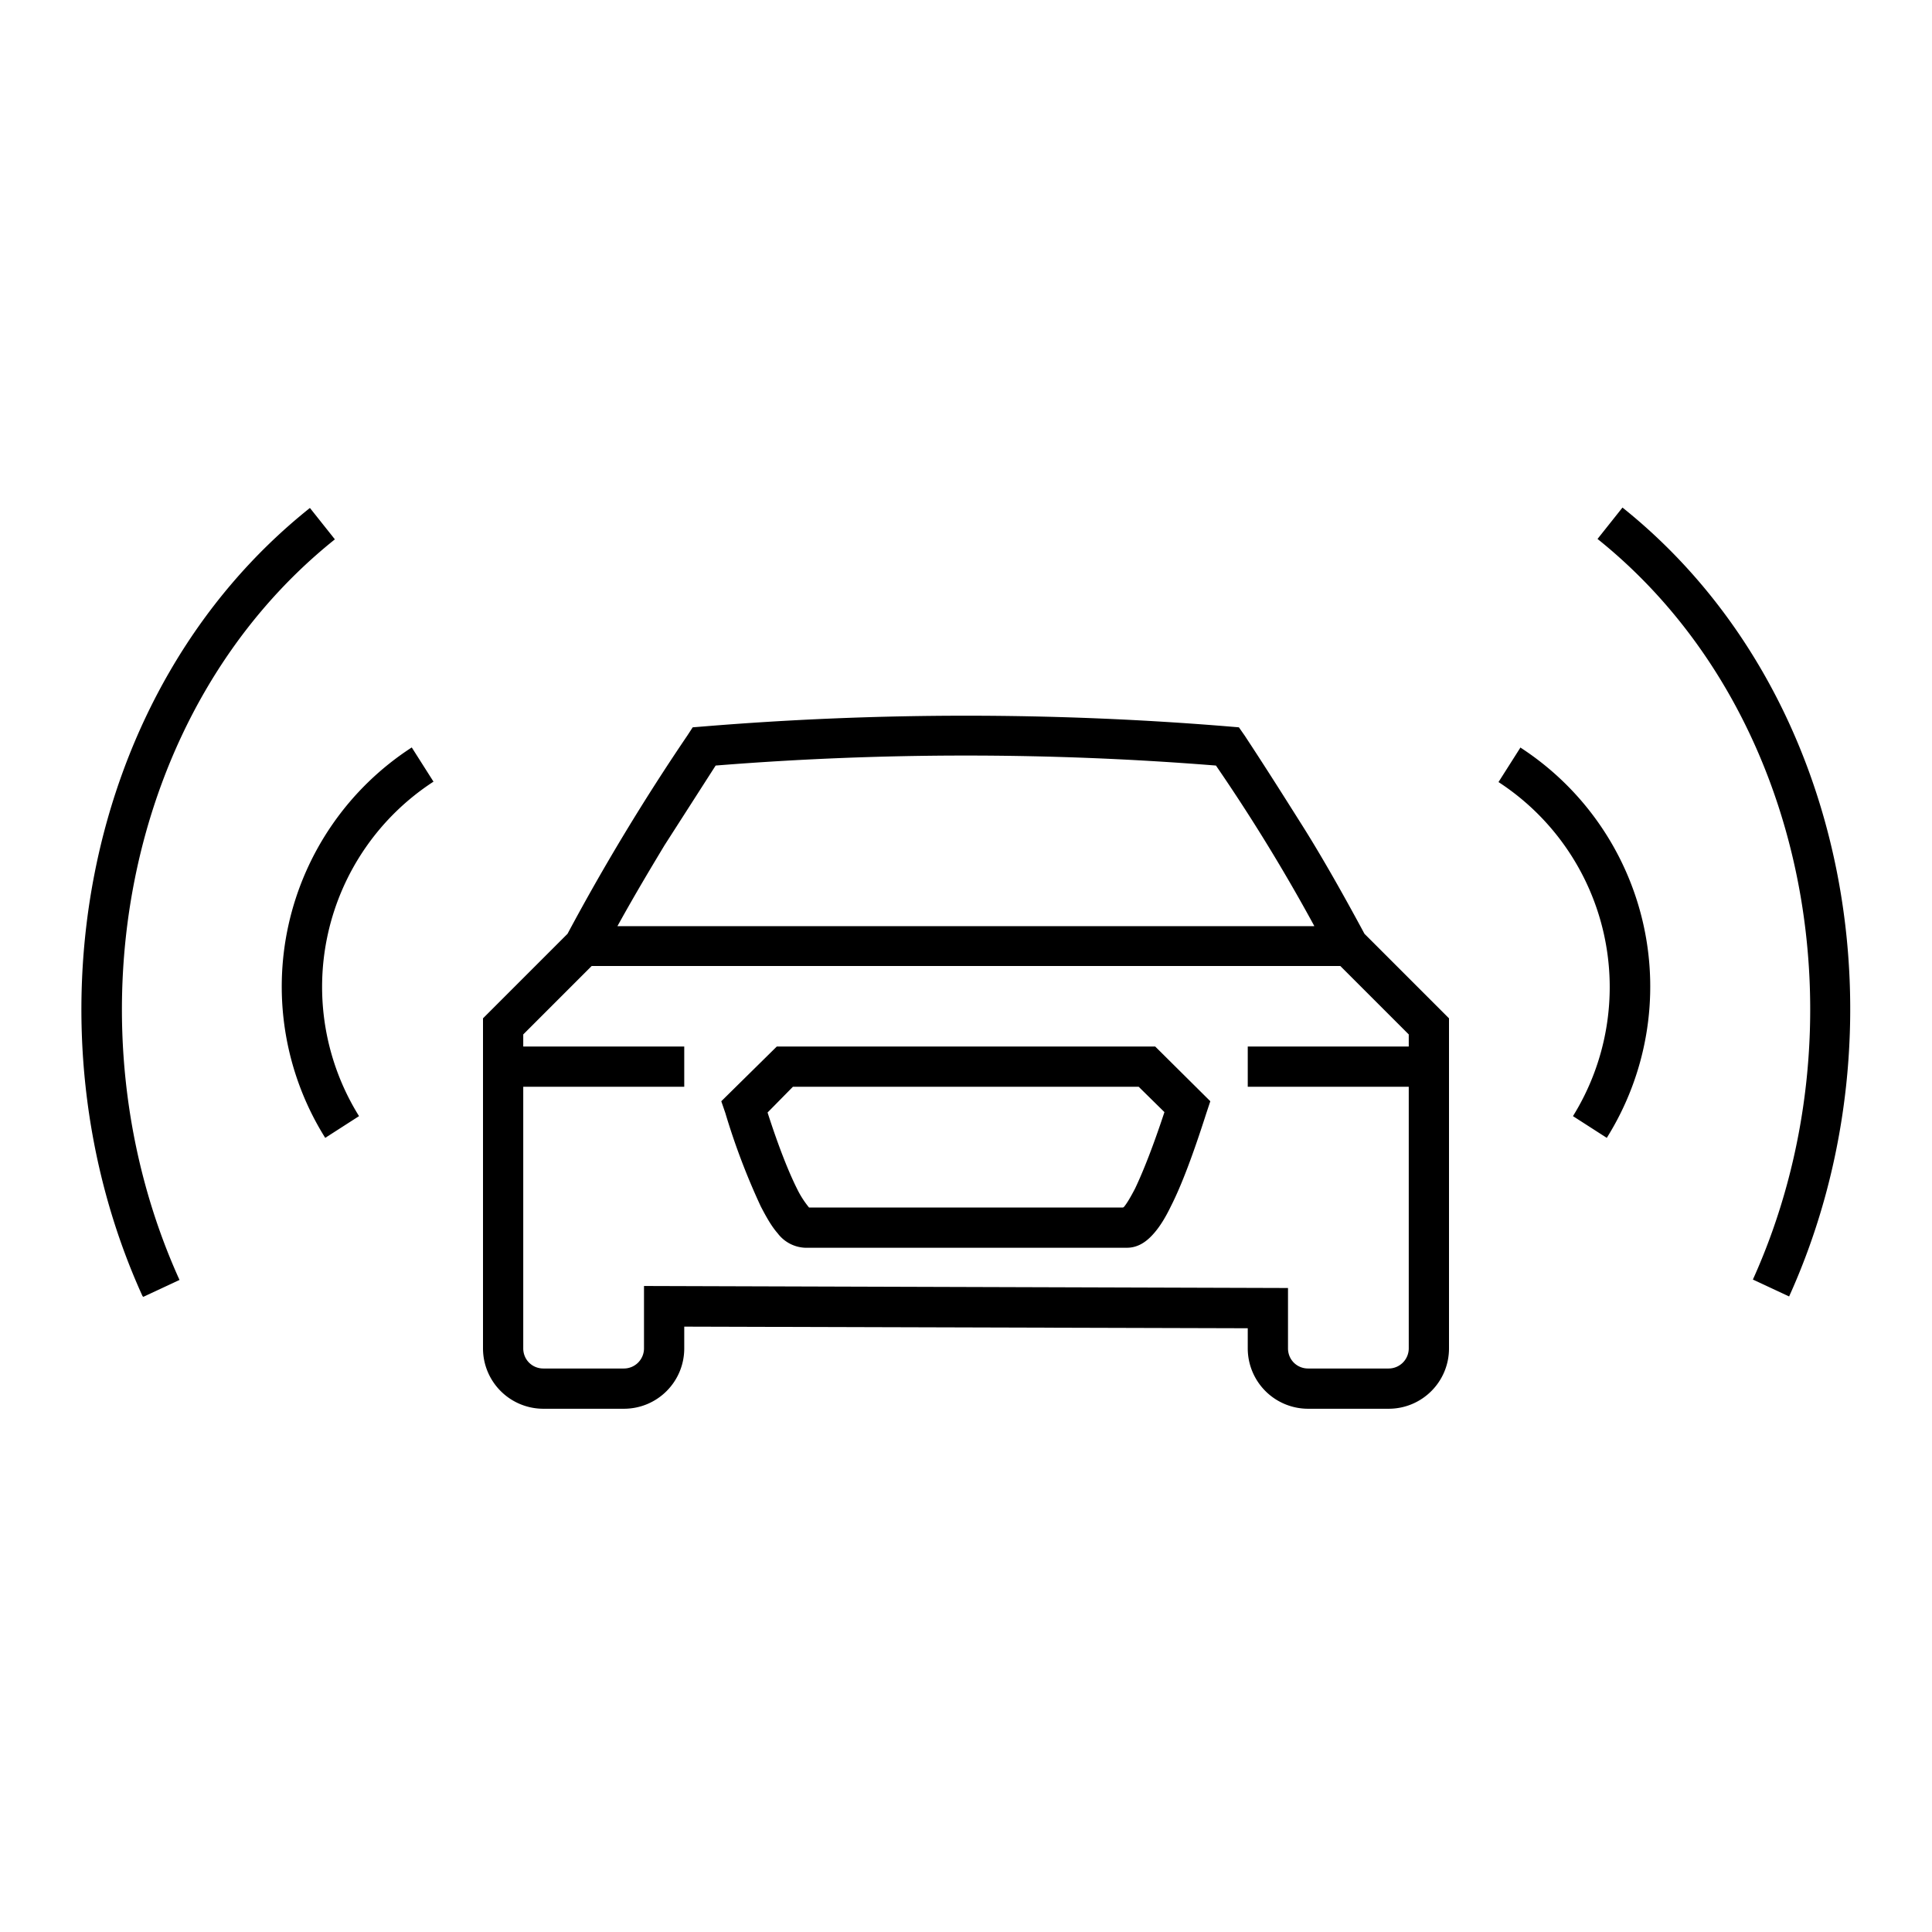<svg width="48" height="48" fill="none" xmlns="http://www.w3.org/2000/svg"><path fill="currentColor" d="M3.54 32.2C.56 25.64 1.98 17.18 7.7 12.62l.62.78c-5.3 4.24-6.68 12.18-3.86 18.4l-.9.42Zm36.77-19.59c5.7 4.56 7.12 13.02 4.14 19.6l-.9-.42c2.81-6.22 1.43-14.16-3.86-18.4l.62-.78Zm-22.85 5.44a79.8 79.8 0 0 1 13.08 0l.24.02.14.2c.54.82 1 1.55 1.41 2.2.4.63.93 1.54 1.57 2.73l2.1 2.1v8.2c0 .83-.67 1.5-1.5 1.5h-2a1.5 1.5 0 0 1-1.5-1.5V33l-14-.04v.54c0 .83-.67 1.5-1.5 1.5h-2a1.5 1.5 0 0 1-1.5-1.5v-8.2l2.1-2.1a54.83 54.83 0 0 1 2.98-4.93l.13-.2.25-.02ZM14.7 24 13 25.7v.3h4v1h-4v6.5c0 .28.22.5.5.5h2a.5.5 0 0 0 .5-.5v-1.55L32 32v1.5c0 .28.22.5.5.5h2a.5.5 0 0 0 .5-.5V27h-4v-1h4v-.3L33.3 24H14.7Zm17.95-1a45 45 0 0 0-2.44-3.98 77.78 77.78 0 0 0-12.43 0L16.51 21c-.3.5-.7 1.16-1.17 2.01h17.31ZM8.08 28.27a7.08 7.08 0 0 1 2.15-9.7l.54.85a6.08 6.08 0 0 0-1.85 8.31l-.84.54Zm29.69-9.7a7.08 7.08 0 0 1 2.15 9.7l-.84-.54a6.08 6.08 0 0 0-1.85-8.3l.54-.85ZM19.29 26h9.41l1.37 1.36-.1.3c-.32 1-.61 1.78-.88 2.31-.13.27-.27.5-.42.67-.13.15-.35.36-.67.36h-8a.9.9 0 0 1-.68-.36c-.15-.17-.28-.4-.42-.67a17.1 17.1 0 0 1-.88-2.32l-.1-.29L19.3 26Zm.41 1-.63.64c.27.84.52 1.47.73 1.89a2.35 2.35 0 0 0 .3.47h7.8l.02-.01c.07-.08.16-.23.28-.46.2-.42.45-1.05.73-1.9l-.64-.63H19.7Z"/></svg>